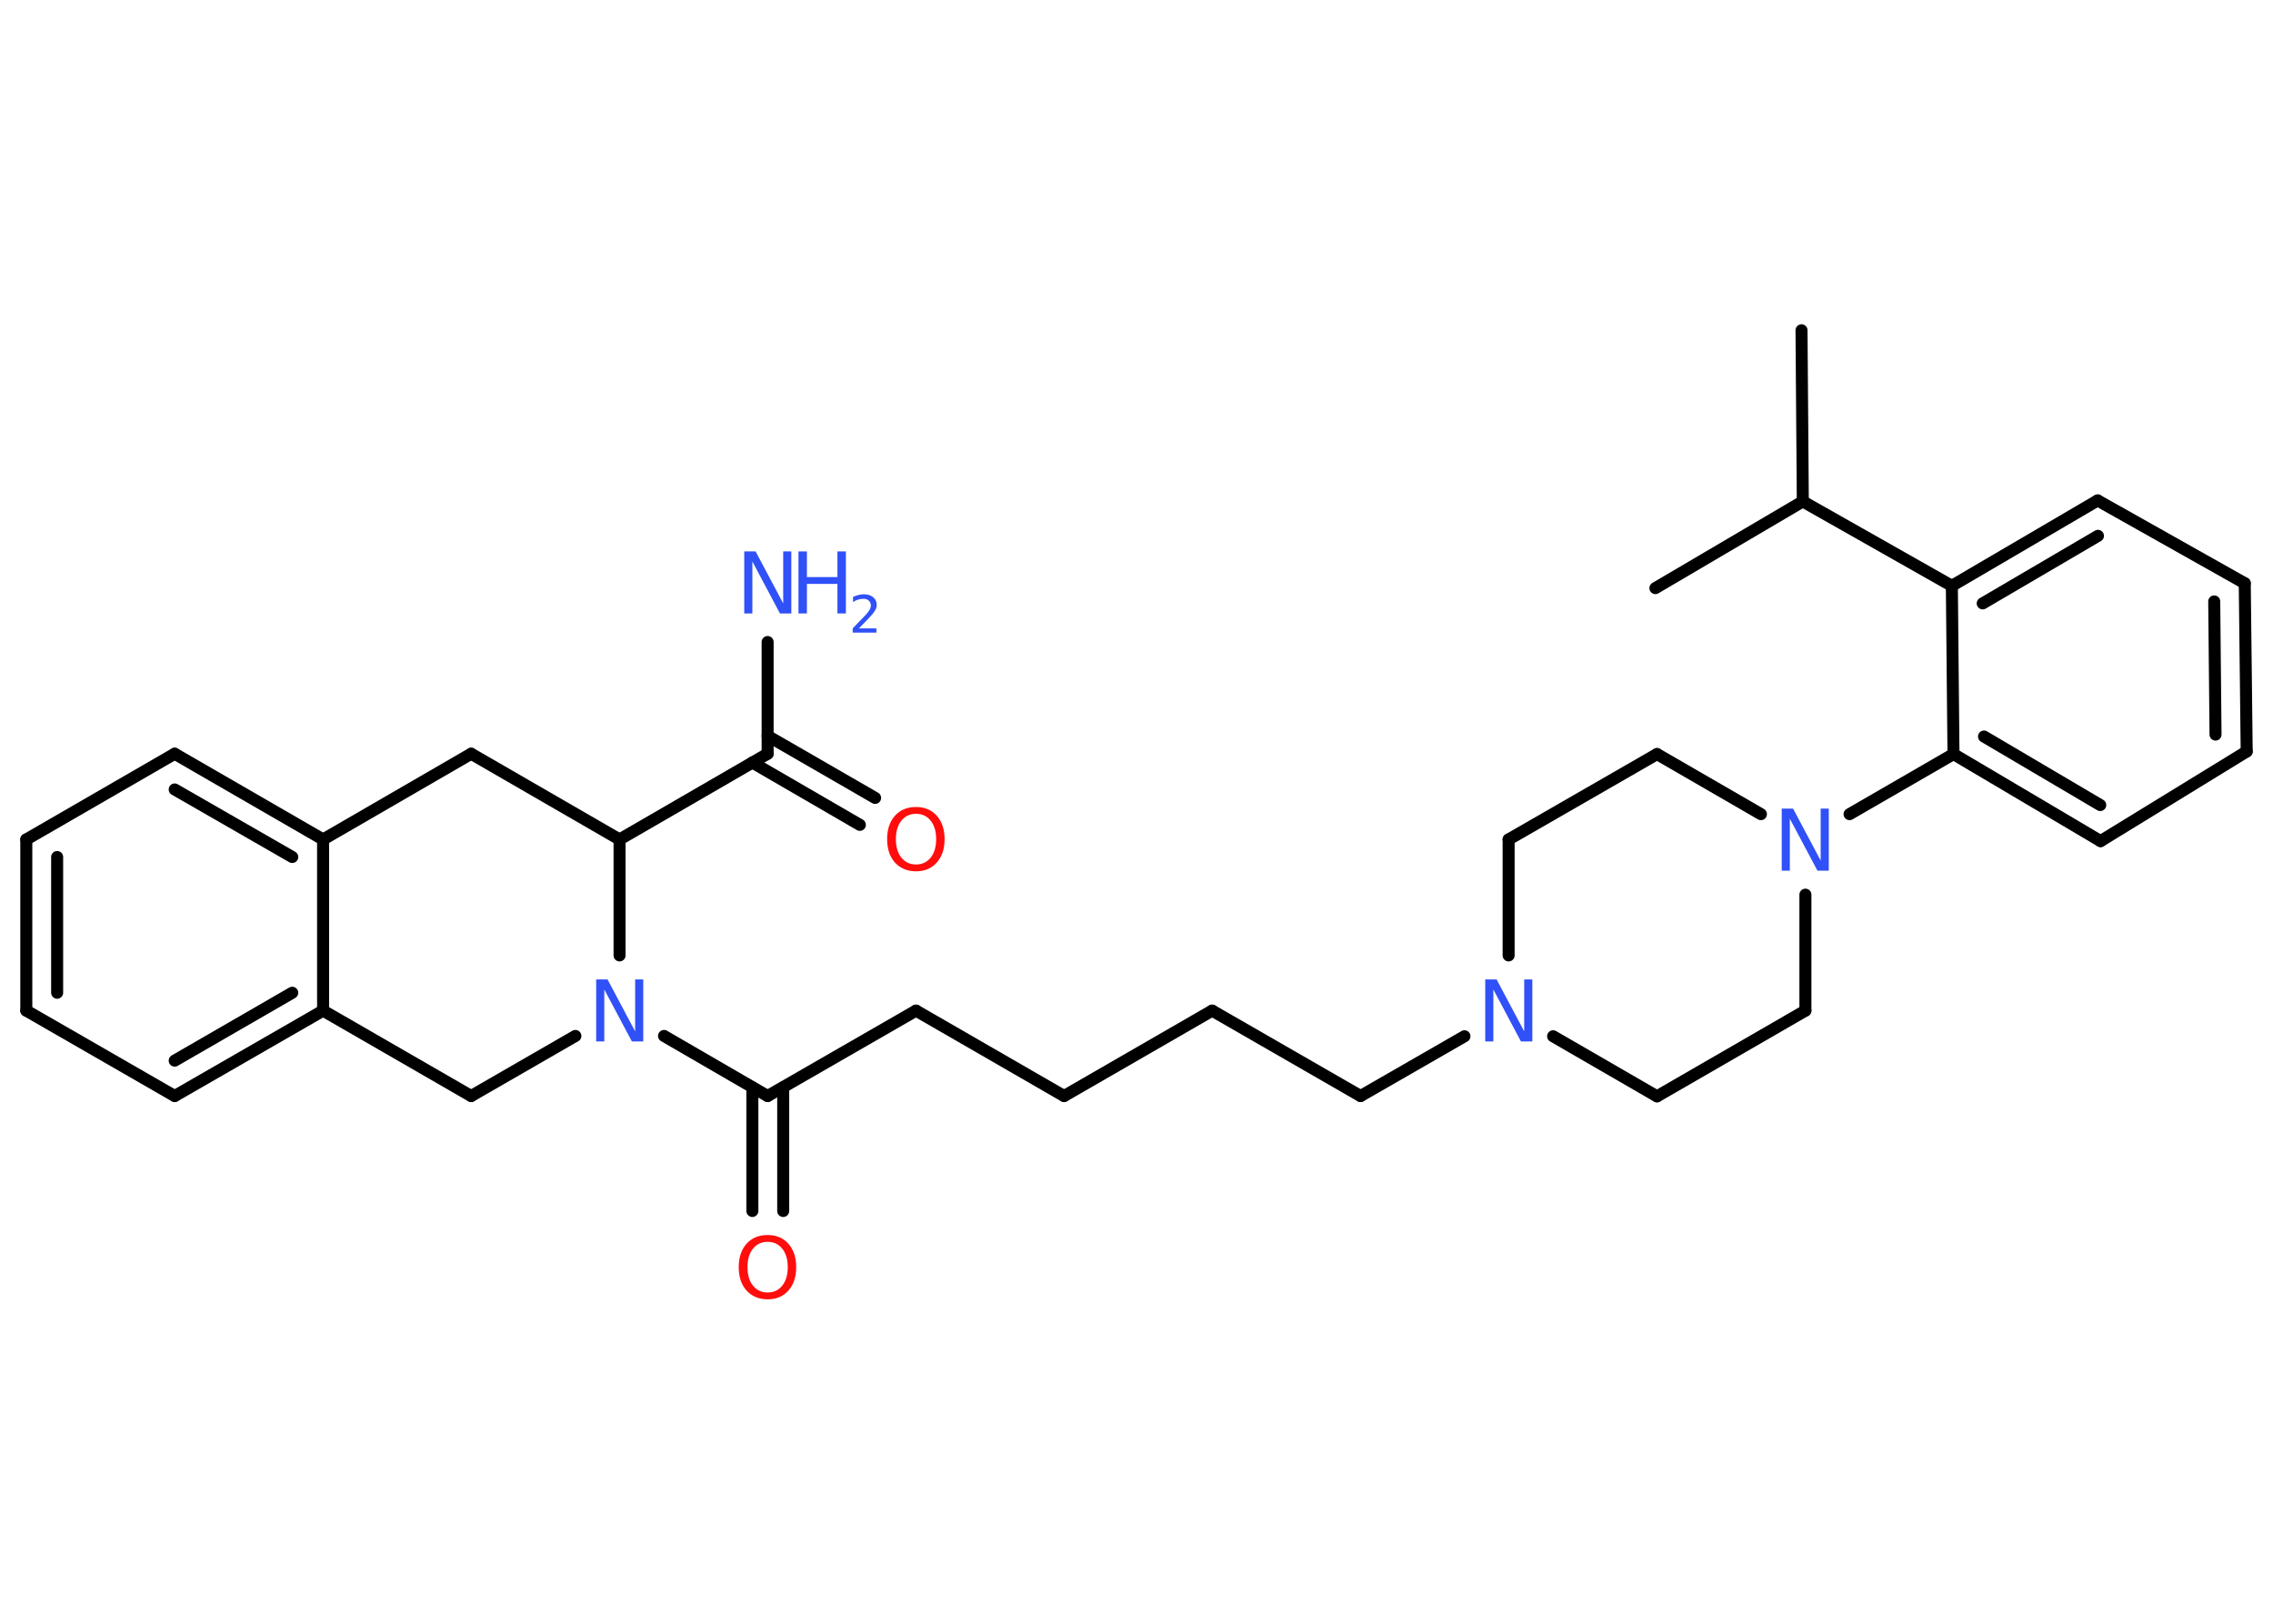 <?xml version='1.0' encoding='UTF-8'?>
<!DOCTYPE svg PUBLIC "-//W3C//DTD SVG 1.1//EN" "http://www.w3.org/Graphics/SVG/1.1/DTD/svg11.dtd">
<svg version='1.2' xmlns='http://www.w3.org/2000/svg' xmlns:xlink='http://www.w3.org/1999/xlink' width='70.0mm' height='50.0mm' viewBox='0 0 70.0 50.0'>
  <desc>Generated by the Chemistry Development Kit (http://github.com/cdk)</desc>
  <g stroke-linecap='round' stroke-linejoin='round' stroke='#000000' stroke-width='.37' fill='#3050F8'>
    <rect x='.0' y='.0' width='70.0' height='50.0' fill='#FFFFFF' stroke='none'/>
    <g id='mol1' class='mol'>
      <line id='mol1bnd1' class='bond' x1='55.48' y1='10.17' x2='55.52' y2='15.44'/>
      <line id='mol1bnd2' class='bond' x1='55.52' y1='15.44' x2='50.98' y2='18.11'/>
      <line id='mol1bnd3' class='bond' x1='55.52' y1='15.44' x2='60.11' y2='18.04'/>
      <g id='mol1bnd4' class='bond'>
        <line x1='64.6' y1='15.41' x2='60.11' y2='18.04'/>
        <line x1='64.61' y1='16.5' x2='61.06' y2='18.58'/>
      </g>
      <line id='mol1bnd5' class='bond' x1='64.6' y1='15.41' x2='69.13' y2='17.96'/>
      <g id='mol1bnd6' class='bond'>
        <line x1='69.19' y1='23.14' x2='69.13' y2='17.96'/>
        <line x1='68.23' y1='22.62' x2='68.19' y2='18.52'/>
      </g>
      <line id='mol1bnd7' class='bond' x1='69.19' y1='23.14' x2='64.69' y2='25.9'/>
      <g id='mol1bnd8' class='bond'>
        <line x1='60.16' y1='23.22' x2='64.69' y2='25.9'/>
        <line x1='61.1' y1='22.68' x2='64.68' y2='24.79'/>
      </g>
      <line id='mol1bnd9' class='bond' x1='60.11' y1='18.04' x2='60.16' y2='23.22'/>
      <line id='mol1bnd10' class='bond' x1='60.16' y1='23.22' x2='56.96' y2='25.07'/>
      <line id='mol1bnd11' class='bond' x1='54.23' y1='25.07' x2='51.03' y2='23.22'/>
      <line id='mol1bnd12' class='bond' x1='51.03' y1='23.22' x2='46.46' y2='25.85'/>
      <line id='mol1bnd13' class='bond' x1='46.46' y1='25.85' x2='46.46' y2='29.42'/>
      <line id='mol1bnd14' class='bond' x1='45.1' y1='31.91' x2='41.9' y2='33.75'/>
      <line id='mol1bnd15' class='bond' x1='41.9' y1='33.75' x2='37.33' y2='31.12'/>
      <line id='mol1bnd16' class='bond' x1='37.33' y1='31.12' x2='32.77' y2='33.75'/>
      <line id='mol1bnd17' class='bond' x1='32.77' y1='33.75' x2='28.21' y2='31.12'/>
      <line id='mol1bnd18' class='bond' x1='28.21' y1='31.12' x2='23.64' y2='33.75'/>
      <g id='mol1bnd19' class='bond'>
        <line x1='24.12' y1='33.48' x2='24.12' y2='37.29'/>
        <line x1='23.17' y1='33.48' x2='23.17' y2='37.29'/>
      </g>
      <line id='mol1bnd20' class='bond' x1='23.64' y1='33.75' x2='20.45' y2='31.9'/>
      <line id='mol1bnd21' class='bond' x1='17.72' y1='31.9' x2='14.51' y2='33.75'/>
      <line id='mol1bnd22' class='bond' x1='14.51' y1='33.75' x2='9.95' y2='31.12'/>
      <g id='mol1bnd23' class='bond'>
        <line x1='5.38' y1='33.75' x2='9.95' y2='31.12'/>
        <line x1='5.38' y1='32.66' x2='9.0' y2='30.57'/>
      </g>
      <line id='mol1bnd24' class='bond' x1='5.38' y1='33.75' x2='.81' y2='31.12'/>
      <g id='mol1bnd25' class='bond'>
        <line x1='.81' y1='25.85' x2='.81' y2='31.12'/>
        <line x1='1.76' y1='26.39' x2='1.76' y2='30.57'/>
      </g>
      <line id='mol1bnd26' class='bond' x1='.81' y1='25.85' x2='5.38' y2='23.21'/>
      <g id='mol1bnd27' class='bond'>
        <line x1='9.95' y1='25.85' x2='5.38' y2='23.21'/>
        <line x1='9.0' y1='26.39' x2='5.38' y2='24.31'/>
      </g>
      <line id='mol1bnd28' class='bond' x1='9.95' y1='31.12' x2='9.95' y2='25.85'/>
      <line id='mol1bnd29' class='bond' x1='9.95' y1='25.85' x2='14.51' y2='23.21'/>
      <line id='mol1bnd30' class='bond' x1='14.51' y1='23.21' x2='19.08' y2='25.85'/>
      <line id='mol1bnd31' class='bond' x1='19.08' y1='29.42' x2='19.08' y2='25.85'/>
      <line id='mol1bnd32' class='bond' x1='19.08' y1='25.85' x2='23.64' y2='23.21'/>
      <line id='mol1bnd33' class='bond' x1='23.64' y1='23.21' x2='23.64' y2='19.77'/>
      <g id='mol1bnd34' class='bond'>
        <line x1='23.64' y1='22.66' x2='26.95' y2='24.57'/>
        <line x1='23.17' y1='23.48' x2='26.48' y2='25.4'/>
      </g>
      <line id='mol1bnd35' class='bond' x1='47.83' y1='31.91' x2='51.03' y2='33.76'/>
      <line id='mol1bnd36' class='bond' x1='51.03' y1='33.76' x2='55.6' y2='31.12'/>
      <line id='mol1bnd37' class='bond' x1='55.6' y1='27.55' x2='55.6' y2='31.12'/>
      <path id='mol1atm10' class='atom' d='M54.87 24.9h.35l.85 1.6v-1.6h.25v1.91h-.35l-.85 -1.6v1.6h-.25v-1.91z' stroke='none'/>
      <path id='mol1atm13' class='atom' d='M45.74 30.16h.35l.85 1.6v-1.6h.25v1.91h-.35l-.85 -1.6v1.6h-.25v-1.91z' stroke='none'/>
      <path id='mol1atm19' class='atom' d='M23.64 38.24q-.28 .0 -.45 .21q-.17 .21 -.17 .57q.0 .36 .17 .57q.17 .21 .45 .21q.28 .0 .45 -.21q.17 -.21 .17 -.57q.0 -.36 -.17 -.57q-.17 -.21 -.45 -.21zM23.64 38.03q.4 .0 .64 .27q.24 .27 .24 .72q.0 .45 -.24 .72q-.24 .27 -.64 .27q-.4 .0 -.65 -.27q-.24 -.27 -.24 -.72q.0 -.45 .24 -.72q.24 -.27 .65 -.27z' stroke='none' fill='#FF0D0D'/>
      <path id='mol1atm20' class='atom' d='M18.36 30.16h.35l.85 1.6v-1.6h.25v1.91h-.35l-.85 -1.6v1.6h-.25v-1.91z' stroke='none'/>
      <g id='mol1atm31' class='atom'>
        <path d='M22.92 16.98h.35l.85 1.6v-1.6h.25v1.91h-.35l-.85 -1.6v1.6h-.25v-1.91z' stroke='none'/>
        <path d='M24.59 16.98h.26v.79h.94v-.79h.26v1.91h-.26v-.91h-.94v.91h-.26v-1.91z' stroke='none'/>
        <path d='M26.45 19.35h.54v.13h-.73v-.13q.09 -.09 .24 -.25q.15 -.15 .19 -.2q.07 -.08 .1 -.14q.03 -.06 .03 -.11q.0 -.09 -.06 -.15q-.06 -.06 -.17 -.06q-.07 .0 -.15 .02q-.08 .02 -.17 .08v-.16q.09 -.04 .18 -.06q.08 -.02 .15 -.02q.18 .0 .29 .09q.11 .09 .11 .24q.0 .07 -.03 .13q-.03 .06 -.1 .15q-.02 .02 -.12 .13q-.1 .11 -.29 .3z' stroke='none'/>
      </g>
      <path id='mol1atm32' class='atom' d='M28.21 25.06q-.28 .0 -.45 .21q-.17 .21 -.17 .57q.0 .36 .17 .57q.17 .21 .45 .21q.28 .0 .45 -.21q.17 -.21 .17 -.57q.0 -.36 -.17 -.57q-.17 -.21 -.45 -.21zM28.21 24.85q.4 .0 .64 .27q.24 .27 .24 .72q.0 .45 -.24 .72q-.24 .27 -.64 .27q-.4 .0 -.65 -.27q-.24 -.27 -.24 -.72q.0 -.45 .24 -.72q.24 -.27 .65 -.27z' stroke='none' fill='#FF0D0D'/>
    </g>
  </g>
</svg>
